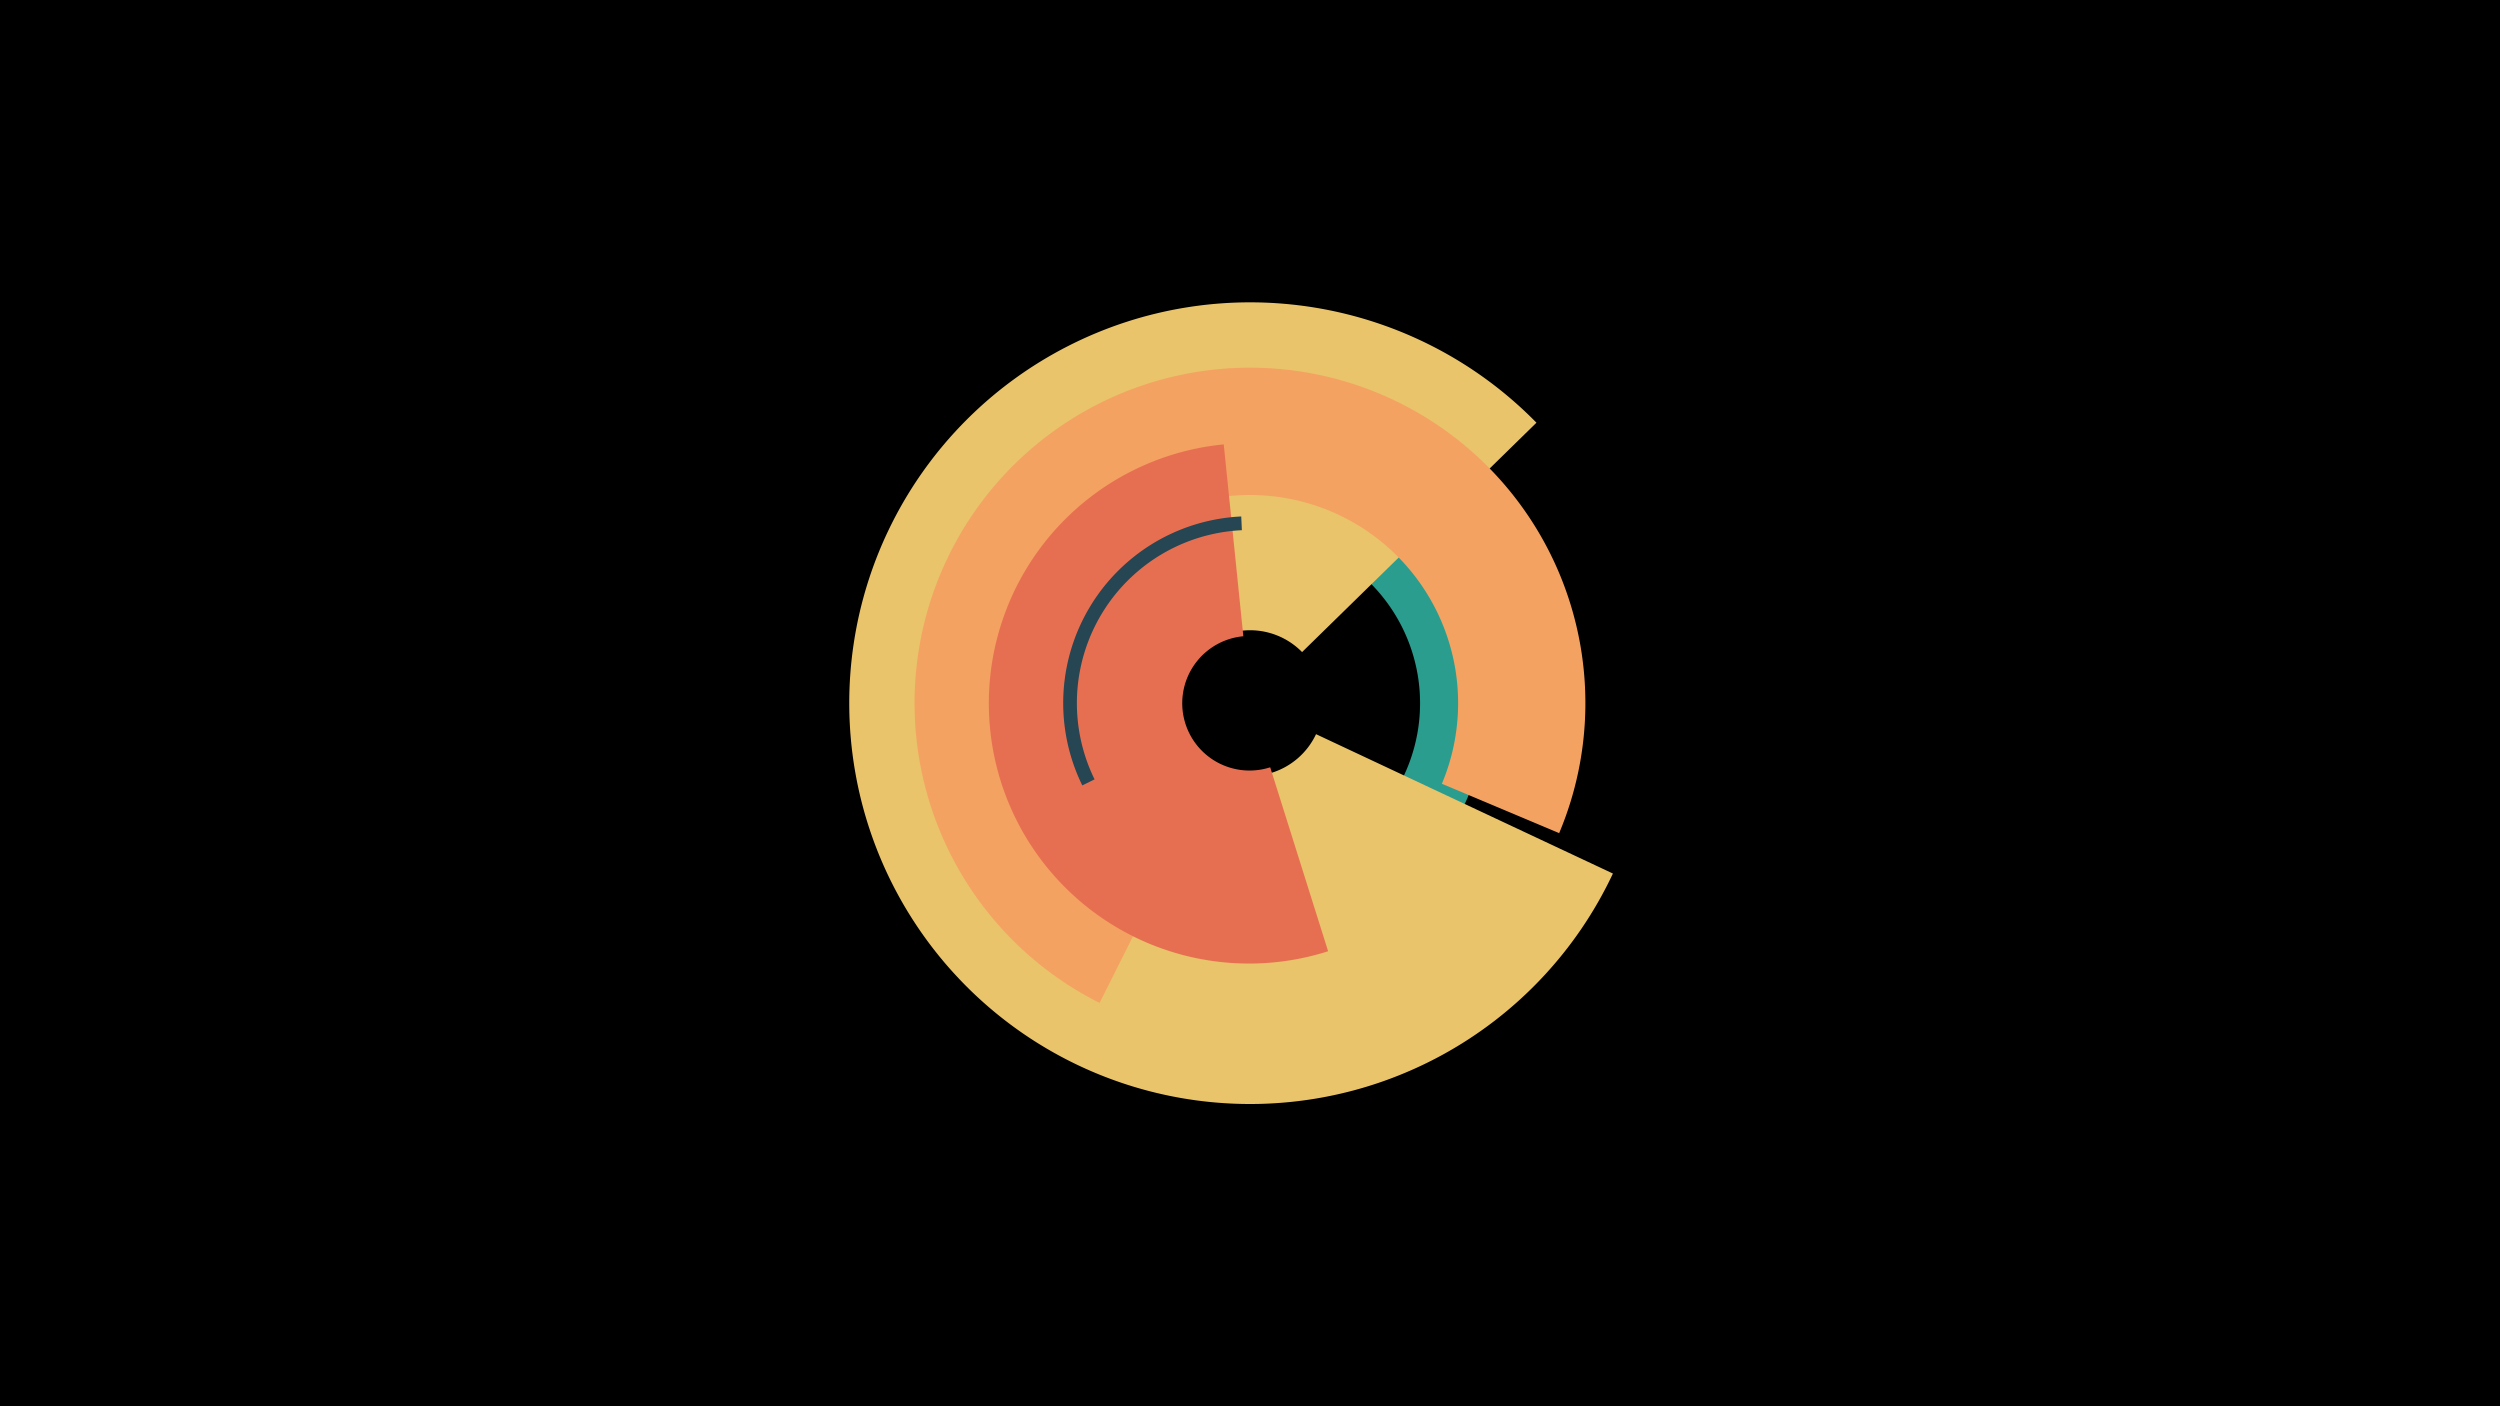 <svg width="1200" height="675" viewBox="-500 -500 1200 675" xmlns="http://www.w3.org/2000/svg"><title>18905-9836095395</title><path d="M-500-500h1200v675h-1200z" fill="#000"/><path d="M162.3-257.9a113.9 113.9 0 1 1-157.3 32.5l27 17.9a81.6 81.6 0 1 0 112.6-23.3z" fill="#2a9d8f"/><path d="M274.2-80.7a192.4 192.4 0 1 1-36.7-216.4l-112.5 110.1a35 35 0 1 0 6.7 39.4z" fill="#e9c46a"/><path d="M27.8-18.6a161 161 0 1 1 220.6-81.5l-56.3-23.7a99.9 99.9 0 1 0-136.9 50.6z" fill="#f4a261"/><path d="M137.5-43.4a124.9 124.9 0 1 1-50.1-243.3l9.4 92.1a32.3 32.3 0 1 0 12.9 62.9z" fill="#e76f51"/><path d="M19.5-123a89.7 89.7 0 0 1 76.3-129.1l0.3 6.6a83.1 83.1 0 0 0-70.7 119.6z" fill="#264653"/></svg>